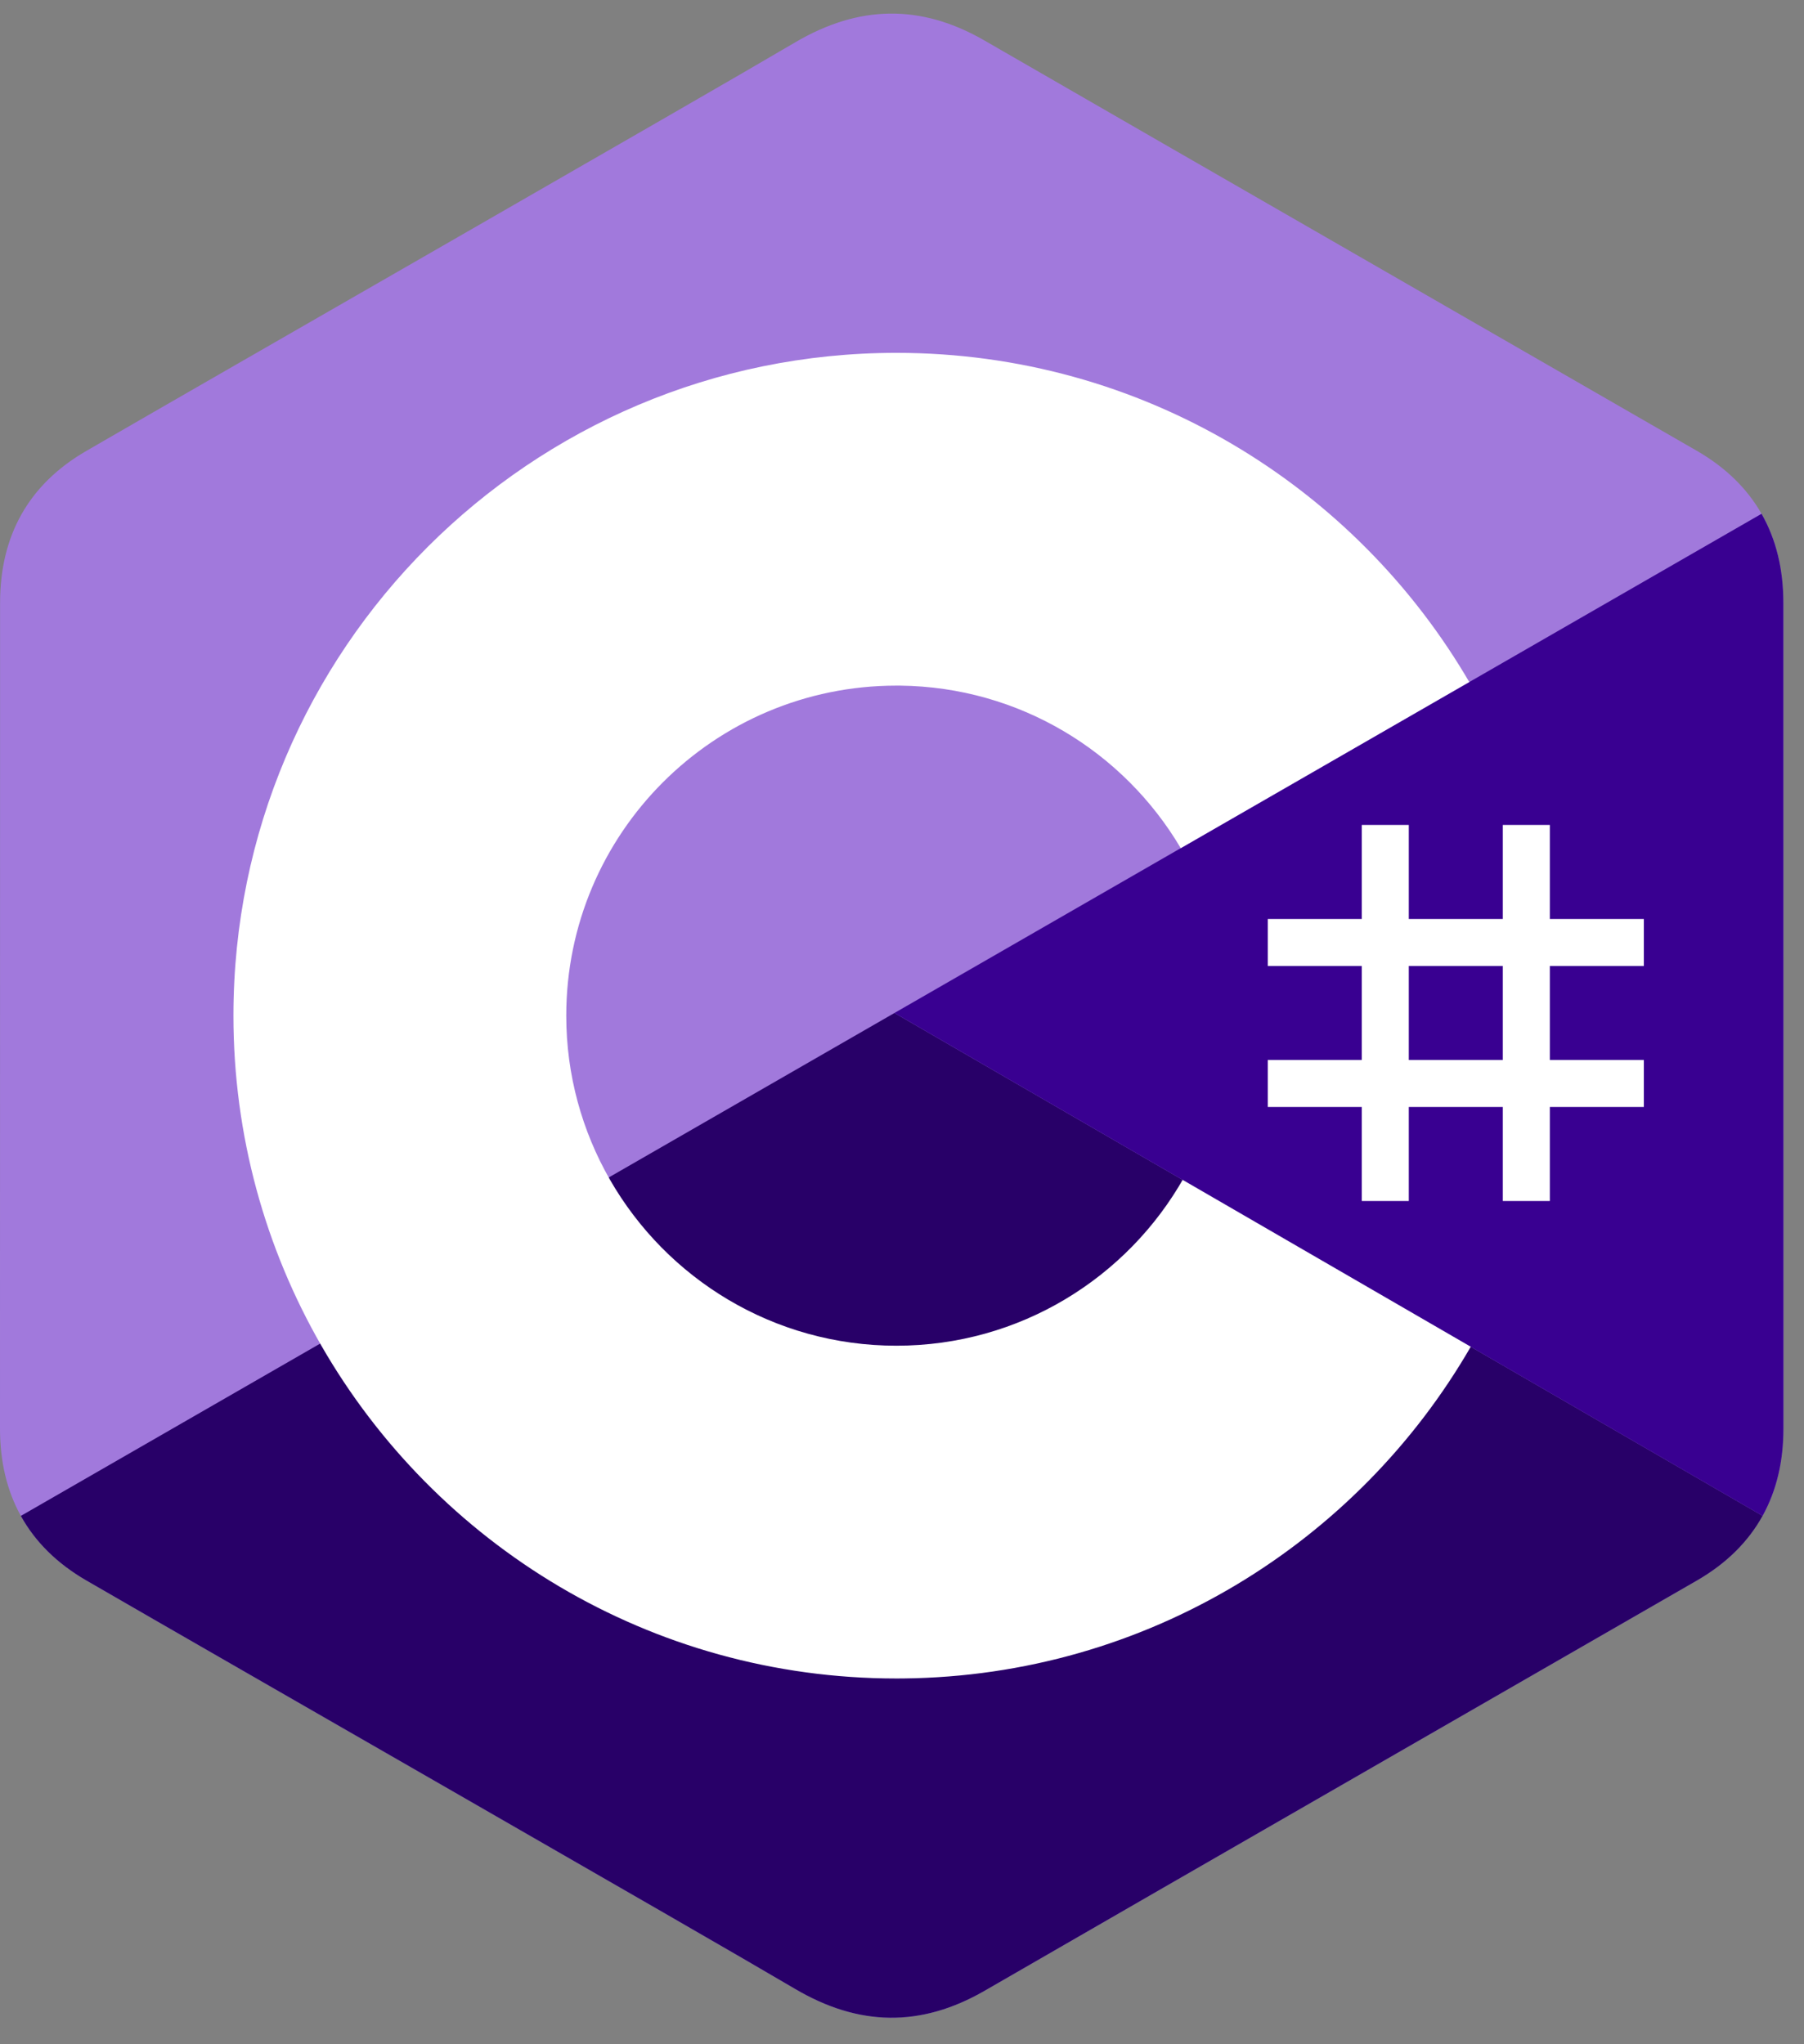 <svg width="45" height="51" viewBox="0 0 45 51" fill="none" xmlns="http://www.w3.org/2000/svg">
<rect x="0" y="0" width="45" height="51" fill="#808080" stroke="none"/>
<path d="M44.485 15.039C44.485 14.198 44.305 13.455 43.941 12.818C43.584 12.191 43.049 11.665 42.332 11.25C36.409 7.835 30.481 4.43 24.56 1.012C22.964 0.09 21.417 0.124 19.832 1.059C17.475 2.449 5.673 9.211 2.156 11.248C0.707 12.086 0.003 13.369 0.002 15.037C0 21.905 0.002 28.772 0 35.64C0 36.462 0.172 37.191 0.52 37.819C0.877 38.465 1.42 39.005 2.154 39.43C5.671 41.467 17.475 48.228 19.832 49.619C21.417 50.554 22.964 50.587 24.561 49.666C30.482 46.247 36.41 42.843 42.334 39.428C43.068 39.003 43.61 38.463 43.967 37.817C44.315 37.189 44.487 36.461 44.487 35.638C44.487 35.638 44.487 21.907 44.485 15.039Z" fill="#A179DC"/>
<path d="M22.312 25.272L0.52 37.819C0.877 38.465 1.42 39.005 2.154 39.43C5.671 41.467 17.475 48.228 19.832 49.619C21.417 50.554 22.964 50.587 24.561 49.666C30.482 46.247 36.41 42.843 42.334 39.428C43.068 39.003 43.61 38.463 43.967 37.817L22.312 25.272Z" fill="#280068"/>
<path d="M44.485 15.039C44.485 14.198 44.305 13.456 43.941 12.818L22.312 25.272L43.967 37.818C44.315 37.189 44.487 36.461 44.487 35.639C44.487 35.639 44.487 21.907 44.485 15.039Z" fill="#390091"/>
<path d="M35.142 20.581V22.927H37.487V20.581H38.66V22.927H41.005V24.099H38.66V26.445H41.005V27.617H38.66V29.963H37.487V27.617H35.142V29.963H33.969V27.617H31.624V26.445H33.969V24.099H31.624V22.927H33.969V20.581H35.142ZM37.487 24.099H35.142V26.445H37.487V24.099Z" fill="white"/>
<path d="M22.36 8.803C28.477 8.803 33.818 12.125 36.678 17.063L36.65 17.015L29.453 21.16C28.035 18.759 25.436 17.139 22.453 17.105L22.36 17.105C17.812 17.105 14.125 20.791 14.125 25.339C14.125 26.826 14.522 28.22 15.211 29.424C16.631 31.902 19.299 33.573 22.36 33.573C25.439 33.573 28.123 31.88 29.535 29.376L29.5 29.436L36.687 33.599C33.858 38.496 28.59 41.808 22.544 41.874L22.36 41.875C16.223 41.875 10.867 38.532 8.014 33.568C6.621 31.144 5.823 28.335 5.823 25.339C5.823 16.206 13.227 8.803 22.36 8.803Z" fill="white"/>
</svg>
